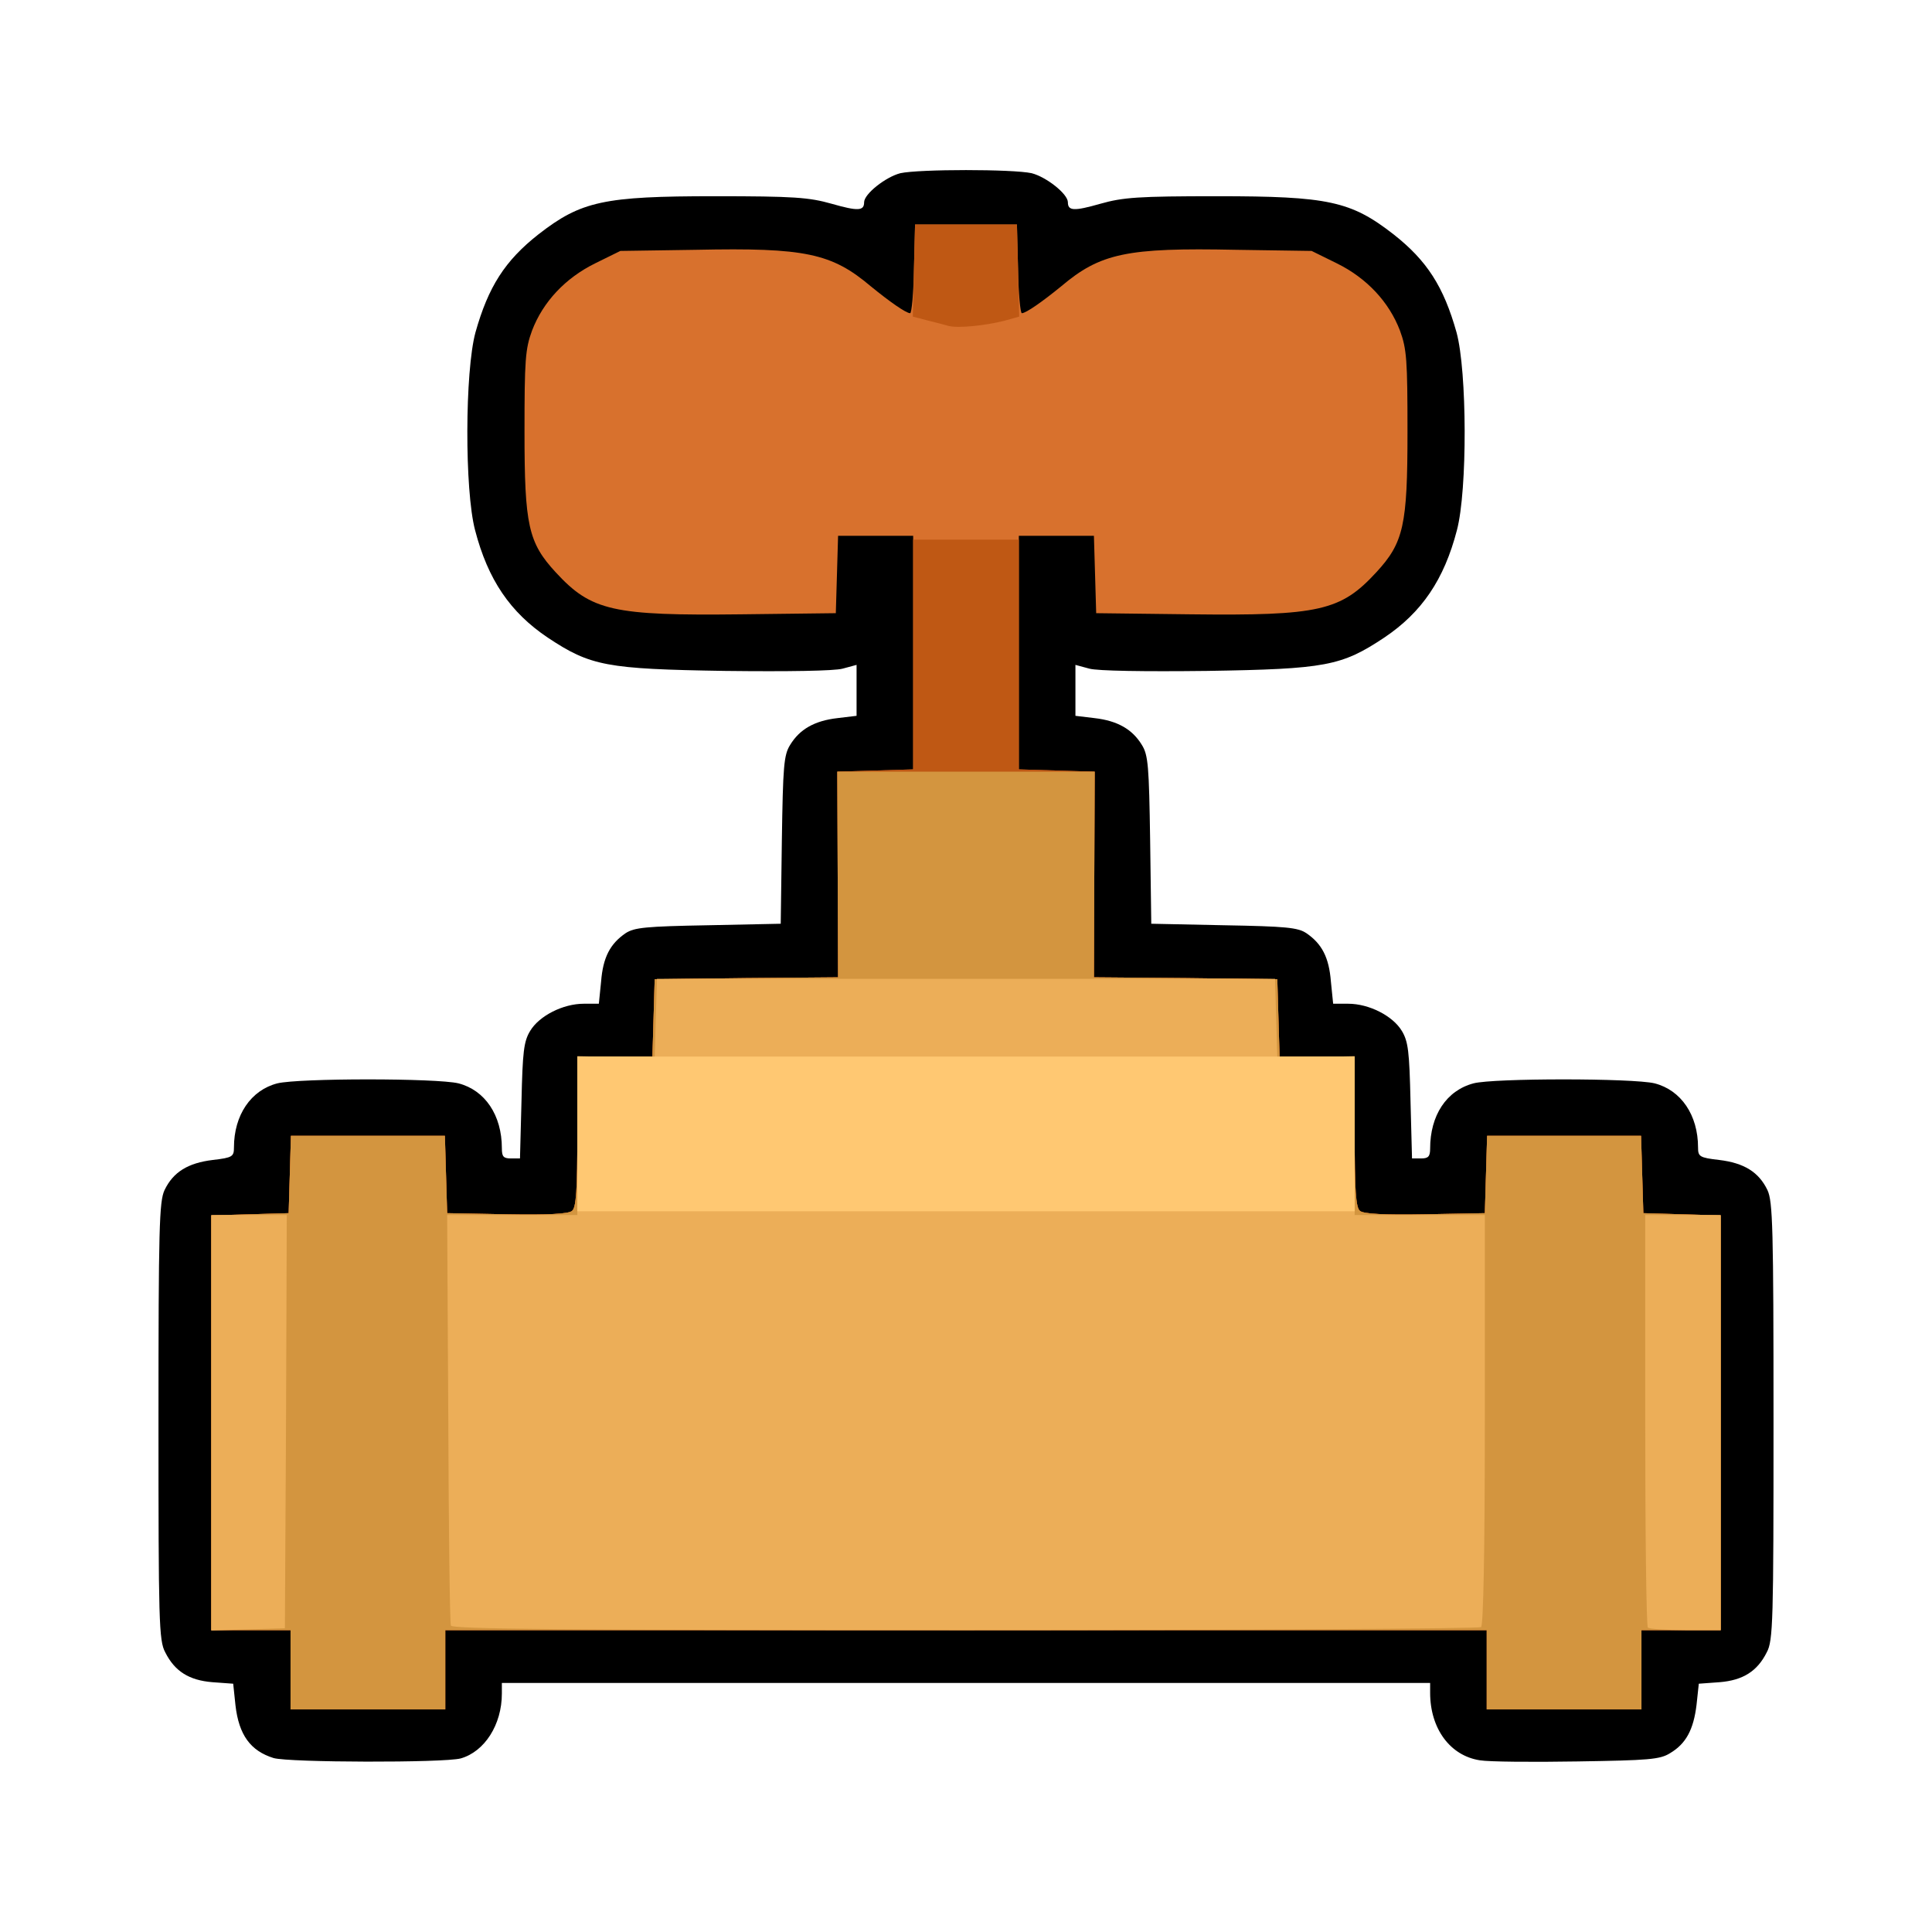 <!DOCTYPE svg PUBLIC "-//W3C//DTD SVG 20010904//EN" "http://www.w3.org/TR/2001/REC-SVG-20010904/DTD/svg10.dtd">
<svg version="1.0" xmlns="http://www.w3.org/2000/svg" width="512px" height="512px" viewBox="0 0 5120 5120" preserveAspectRatio="xMidYMid meet">
<g id="layer101" fill="#000000" stroke="none">
 <path d="M725 4659 c-61 -19 -92 -61 -101 -140 l-6 -57 -55 -4 c-62 -5 -100 -29 -125 -79 -17 -31 -18 -82 -18 -612 0 -514 2 -583 16 -613 23 -48 62 -72 128 -80 52 -6 56 -9 56 -33 0 -86 45 -152 115 -170 57 -14 423 -14 480 0 70 18 115 84 115 172 0 22 4 27 24 27 l24 0 4 -152 c3 -131 6 -158 23 -186 24 -40 87 -72 142 -72 l40 0 6 -59 c5 -64 24 -100 65 -128 23 -15 53 -18 219 -21 l192 -4 3 -221 c3 -196 5 -226 22 -253 25 -41 64 -64 126 -71 l50 -6 0 -68 0 -67 -37 10 c-22 6 -143 8 -312 6 -314 -5 -356 -13 -469 -88 -100 -67 -159 -154 -193 -285 -28 -106 -27 -421 1 -524 34 -121 78 -190 167 -260 113 -88 173 -101 467 -101 210 0 250 3 310 20 70 20 86 19 86 -4 0 -22 57 -67 96 -77 50 -11 298 -11 348 0 39 10 96 55 96 77 0 23 16 24 86 4 60 -17 100 -20 310 -20 294 0 354 13 467 101 89 70 133 139 167 260 28 103 29 418 1 524 -34 131 -93 218 -193 285 -113 75 -155 83 -469 88 -169 2 -290 0 -312 -6 l-37 -10 0 67 0 68 50 6 c62 7 101 30 126 71 17 27 19 57 22 253 l3 221 192 4 c166 3 196 6 219 21 41 28 60 64 65 128 l6 59 40 0 c55 0 118 32 142 72 17 28 20 55 23 186 l4 152 24 0 c19 0 24 -5 24 -26 0 -88 43 -154 115 -173 52 -14 423 -14 480 0 70 18 115 84 115 170 0 24 4 27 56 33 66 8 105 32 128 80 14 30 16 99 16 613 0 530 -1 581 -18 612 -25 50 -63 74 -125 79 l-55 4 -6 56 c-8 66 -28 103 -70 128 -27 17 -57 19 -246 22 -118 2 -234 1 -258 -3 -79 -12 -132 -84 -132 -179 l0 -26 -1230 0 -1230 0 0 28 c0 83 -46 154 -109 172 -45 12 -455 11 -496 -1z"/>
 </g>
<g id="layer102" fill="#d8712d" stroke="none">
 <path d="M770 4425 l0 -105 -105 0 -105 0 0 -550 0 -549 103 -3 102 -3 3 -102 3 -103 204 0 204 0 3 103 3 102 159 3 c108 2 163 -1 172 -9 11 -9 14 -53 14 -210 l0 -199 100 0 99 0 3 -102 3 -103 243 -3 243 -2 -1 -273 -1 -272 100 -3 101 -3 0 -309 0 -310 -100 0 -99 0 -3 103 -3 102 -250 3 c-341 4 -398 -9 -492 -111 -73 -79 -83 -125 -83 -372 0 -191 2 -220 20 -269 29 -76 88 -139 167 -178 l67 -33 201 -3 c289 -6 359 9 463 97 49 40 93 71 104 71 4 0 9 -53 10 -118 l3 -117 135 0 135 0 3 117 c1 65 6 118 10 118 11 0 55 -31 104 -71 104 -88 174 -103 463 -97 l201 3 67 33 c79 39 138 102 167 178 18 49 20 78 20 269 0 247 -10 293 -83 372 -94 102 -151 115 -492 111 l-250 -3 -3 -103 -3 -102 -99 0 -100 0 0 310 0 309 101 3 100 3 -1 272 -1 273 243 2 243 3 3 103 3 102 99 0 100 0 0 199 c0 157 3 201 14 210 9 8 64 11 172 9 l159 -3 3 -102 3 -103 204 0 204 0 3 103 3 102 103 3 102 3 0 549 0 550 -105 0 -105 0 0 105 0 105 -205 0 -205 0 0 -105 0 -105 -1380 0 -1380 0 0 105 0 105 -205 0 -205 0 0 -105z"/>
 </g>
<g id="layer103" fill="#bf5814" stroke="none">
 <path d="M770 4425 l0 -105 -105 0 -105 0 0 -550 0 -549 103 -3 102 -3 3 -102 3 -103 204 0 204 0 3 103 3 102 159 3 c108 2 163 -1 172 -9 11 -9 14 -53 14 -210 l0 -199 100 0 99 0 3 -102 3 -103 243 -3 243 -2 -1 -273 -1 -272 100 -3 101 -3 0 -304 0 -305 140 0 140 0 0 305 0 304 101 3 100 3 -1 272 -1 273 243 2 243 3 3 103 3 102 99 0 100 0 0 199 c0 157 3 201 14 210 9 8 64 11 172 9 l159 -3 3 -102 3 -103 204 0 204 0 3 103 3 102 103 3 102 3 0 549 0 550 -105 0 -105 0 0 105 0 105 -205 0 -205 0 0 -105 0 -105 -1380 0 -1380 0 0 105 0 105 -205 0 -205 0 0 -105z"/>
 <path d="M2515 864 c-11 -3 -37 -10 -58 -15 l-38 -10 3 -122 3 -122 135 0 135 0 3 122 3 122 -39 11 c-51 13 -122 20 -147 14z"/>
 </g>
<g id="layer104" fill="#d3953f" stroke="none">
 <path d="M770 4425 l0 -105 -105 0 -105 0 0 -550 0 -549 103 -3 102 -3 3 -102 3 -103 204 0 204 0 3 103 3 102 159 3 c108 2 163 -1 172 -9 11 -9 14 -53 14 -210 l0 -199 100 0 99 0 3 -102 3 -103 243 -3 243 -2 -1 -273 -1 -272 341 0 341 0 -1 272 -1 273 243 2 243 3 3 103 3 102 99 0 100 0 0 199 c0 157 3 201 14 210 9 8 64 11 172 9 l159 -3 3 -102 3 -103 204 0 204 0 3 103 3 102 103 3 102 3 0 549 0 550 -105 0 -105 0 0 105 0 105 -205 0 -205 0 0 -105 0 -105 -1380 0 -1380 0 0 105 0 105 -205 0 -205 0 0 -105z"/>
 </g>
<g id="layer105" fill="#ecae58" stroke="none">
 <path d="M560 3770 l0 -550 100 0 100 0 -2 548 -3 547 -97 3 -98 3 0 -551z"/>
 <path d="M1195 4308 c-3 -7 -6 -255 -7 -551 l-3 -537 173 0 172 0 0 -211 0 -210 103 2 102 2 3 -105 3 -104 819 0 819 0 3 104 3 105 103 -2 102 -2 0 210 0 211 173 0 172 0 0 542 c0 351 -4 546 -10 550 -5 4 -621 8 -1368 8 -1077 0 -1359 -3 -1362 -12z"/>
 <path d="M4367 4313 c-4 -3 -7 -251 -7 -550 l0 -543 100 0 100 0 0 550 0 550 -93 0 c-52 0 -97 -3 -100 -7z"/>
 </g>
<g id="layer106" fill="#ffc872" stroke="none">
 <path d="M1530 3005 l0 -205 1030 0 1030 0 0 205 0 205 -1030 0 -1030 0 0 -205z"/>
 </g>

</svg>
